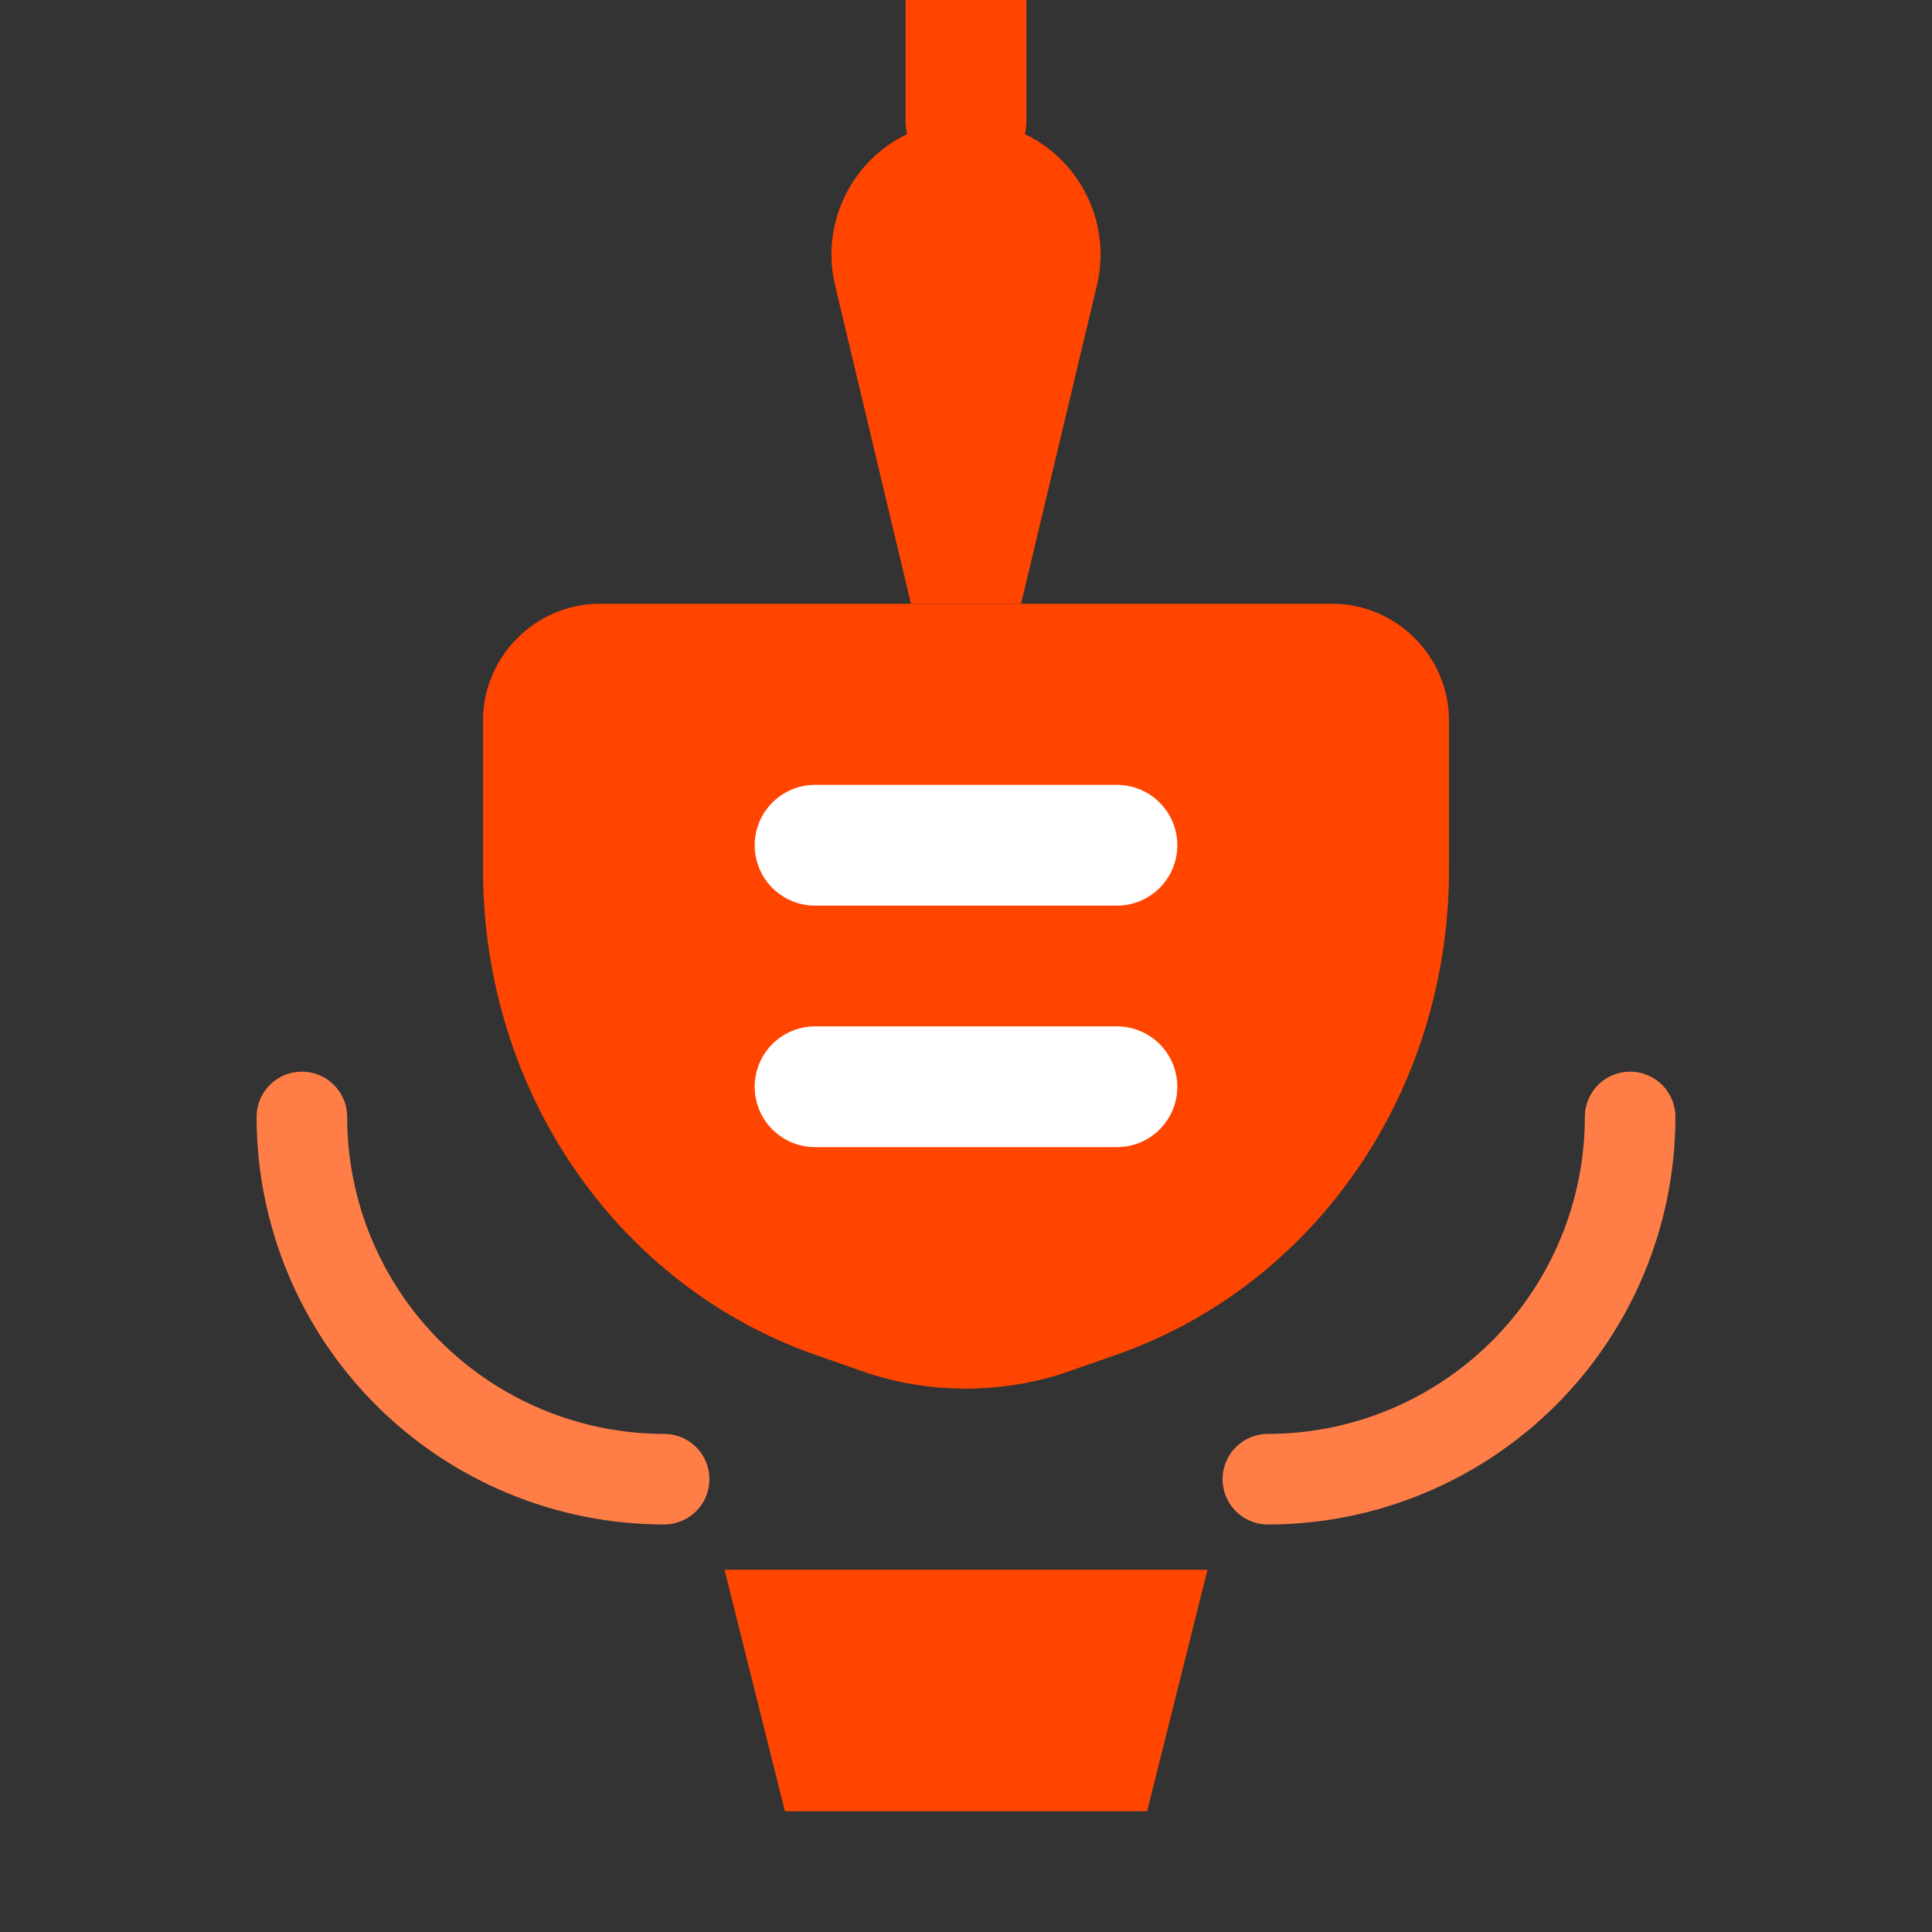 <svg width="24" height="24" viewBox="0 0 24 24" fill="none" xmlns="http://www.w3.org/2000/svg">
  <rect x="0" y="0" width="24" height="24" fill="#333333" stroke="none"/>
  <path d="M12 1.5C11.745 1.5 11.493 1.557 11.265 1.667C11.037 1.778 10.838 1.938 10.683 2.136C10.528 2.334 10.419 2.565 10.366 2.812C10.312 3.058 10.316 3.313 10.377 3.558L11.316 7.5H12.684L13.623 3.558C13.684 3.313 13.688 3.058 13.634 2.812C13.581 2.565 13.472 2.334 13.317 2.136C13.162 1.938 12.963 1.778 12.735 1.667C12.507 1.557 12.255 1.5 12 1.5Z" fill="#FF4500"/>
  <path d="M7.77 7.5H16.548C17.346 7.5 18 8.154 18 8.952V10.8C18 13.566 16.332 15.966 13.866 16.83L13.23 17.052C12.438 17.316 11.556 17.316 10.764 17.052L10.128 16.83C7.668 15.966 6 13.566 6 10.8V8.952C6 8.154 6.654 7.5 7.452 7.5H7.77Z" fill="#FF4500"/>
  <path d="M10.125 10.5H13.875" stroke="white" stroke-width="1.5" stroke-linecap="round" stroke-linejoin="round"/>
  <path d="M10.125 13.5H13.875" stroke="white" stroke-width="1.5" stroke-linecap="round" stroke-linejoin="round"/>
  <path d="M9 19.5H15L14.25 22.5H9.75L9 19.5Z" fill="#FF4500"/>
  <path d="M12 0L12 1.5" stroke="#FF4500" stroke-width="1.5" stroke-linecap="round"/>
  <path d="M8.25 18.375C7.057 18.375 5.912 17.899 5.068 17.056C4.224 16.212 3.75 15.068 3.75 13.875" stroke="#FF7E47" stroke-width="1.125" stroke-linecap="round"/>
  <path d="M15.75 18.375C16.943 18.375 18.087 17.899 18.932 17.056C19.776 16.212 20.25 15.068 20.25 13.875" stroke="#FF7E47" stroke-width="1.125" stroke-linecap="round"/>
</svg> 